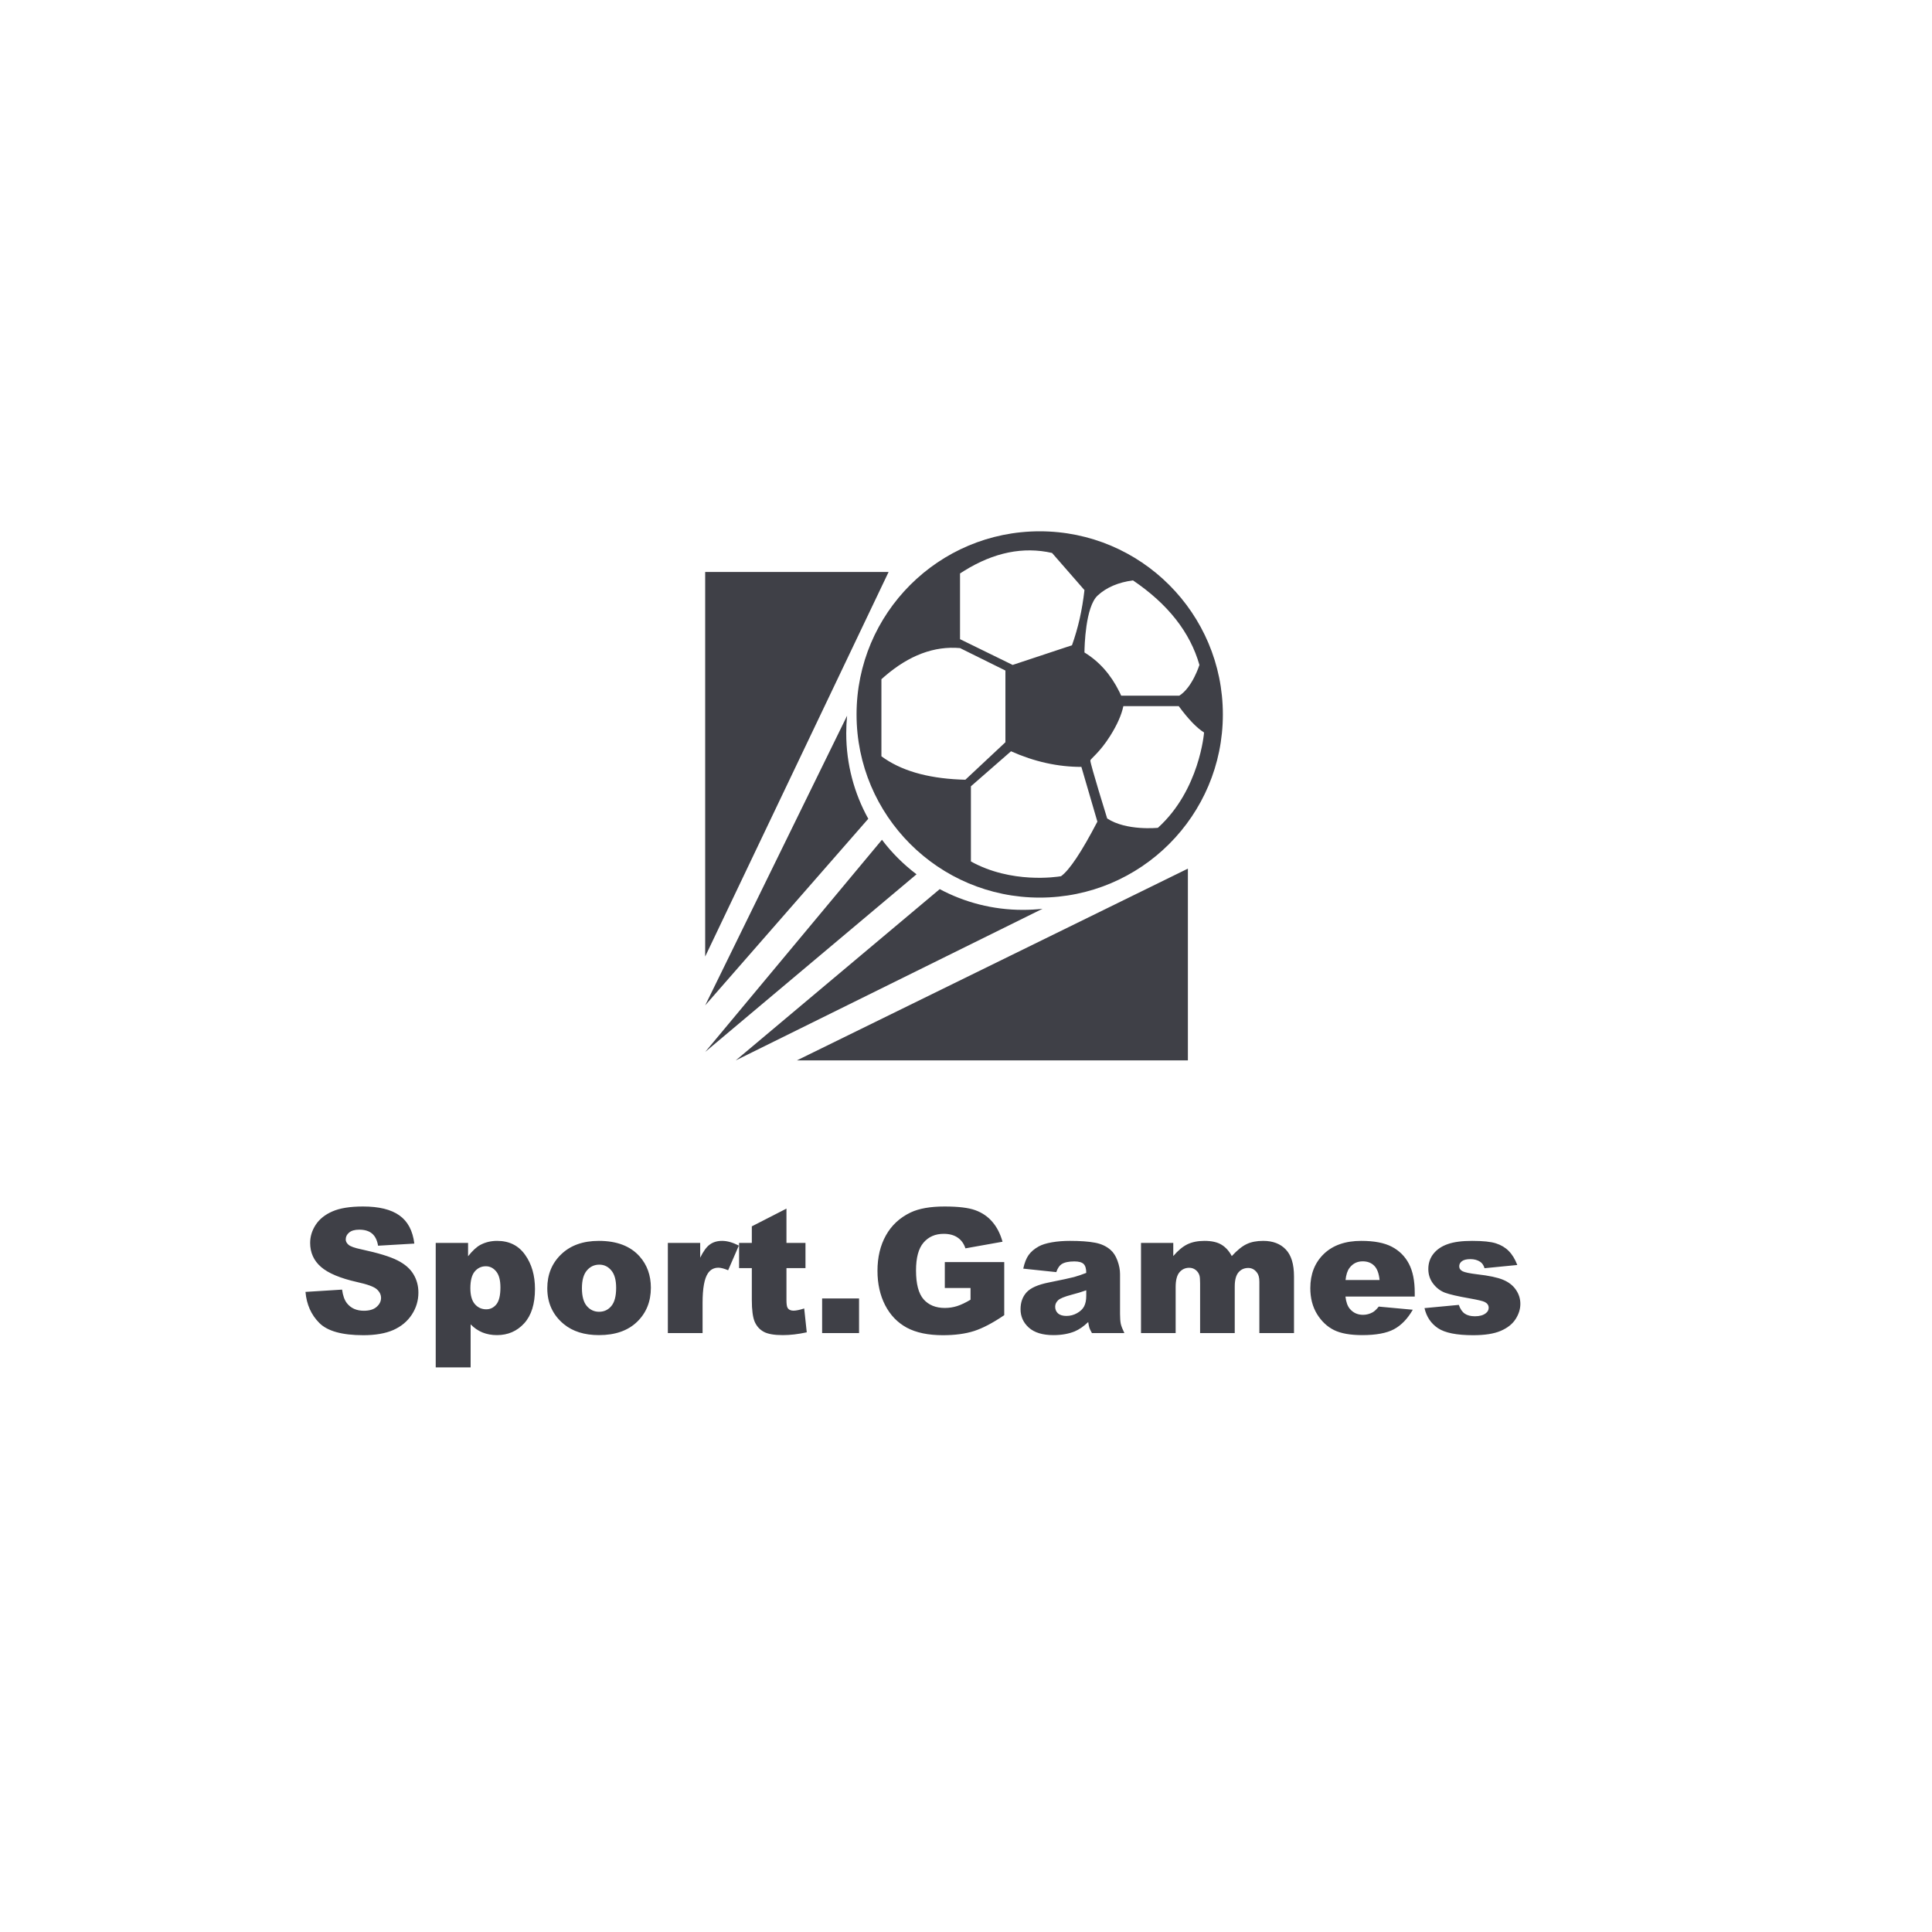 <svg width="200" height="200" viewBox="0 0 200 200" fill="none" xmlns="http://www.w3.org/2000/svg">
<path fill-rule="evenodd" clip-rule="evenodd" d="M122.97 89.92V109.771H82.494L122.97 89.92ZM97.28 92.042C99.844 93.412 102.774 94.189 105.885 94.189C106.574 94.189 107.254 94.151 107.922 94.077L76.166 109.771L97.28 92.042ZM91.3 86.933C92.322 88.283 93.528 89.487 94.879 90.507L73 108.897L91.3 86.933ZM87.691 74.09C87.632 74.688 87.602 75.294 87.602 75.907C87.602 79.118 88.43 82.136 89.884 84.758L73 104.077L87.691 74.09ZM91.988 59.208L73 99.02V59.208H91.988ZM107.63 55C118.101 55 126.59 63.489 126.59 73.96C126.59 84.431 118.101 92.92 107.63 92.92C97.158 92.92 88.67 84.431 88.67 73.96C88.67 63.489 97.158 55 107.63 55ZM104.659 77.772L100.508 81.397V89.177C104.699 91.499 109.38 90.782 109.806 90.71L109.837 90.705C110.71 90.077 111.965 88.194 113.601 85.056C112.497 81.278 111.945 79.389 111.945 79.389C109.5 79.389 107.071 78.85 104.659 77.772ZM122.022 73.101H116.289C116.099 74.014 115.64 75.047 114.912 76.201C113.82 77.932 112.871 78.556 112.871 78.732C112.871 79.115 114.614 84.727 114.614 84.727C116.602 86.036 119.865 85.694 119.865 85.694C124.195 81.782 124.644 75.828 124.644 75.828C123.889 75.357 123.015 74.448 122.022 73.101ZM91.589 70.008L91.244 70.312V78.291C93.21 79.743 95.913 80.545 99.355 80.697L99.935 80.717L104.08 76.837V69.414C102.166 68.467 100.837 67.809 100.092 67.441L99.826 67.309C99.747 67.27 99.679 67.236 99.622 67.208L99.388 67.092L99.382 67.089C96.715 66.858 94.117 67.831 91.589 70.008ZM117.285 60.082C115.761 60.285 114.543 60.806 113.631 61.645C112.355 62.82 112.27 66.941 112.264 67.486L112.264 67.545C113.785 68.472 114.986 69.823 115.867 71.597L116.065 72.015H122.082C123.439 71.164 124.164 68.833 124.164 68.833C123.201 65.454 120.909 62.537 117.285 60.082ZM99.803 59.096L99.382 59.365V66.167L104.831 68.833L110.972 66.797C111.292 65.894 111.557 64.98 111.767 64.056C111.976 63.131 112.142 62.142 112.264 61.088C110.026 58.523 108.907 57.241 108.907 57.241C105.921 56.563 102.886 57.182 99.803 59.096Z" fill="#3F4047"/>
<path d="M31.624 133.737L35.412 133.5C35.494 134.115 35.661 134.584 35.913 134.906C36.323 135.428 36.909 135.688 37.671 135.688C38.239 135.688 38.676 135.557 38.98 135.293C39.291 135.023 39.446 134.713 39.446 134.361C39.446 134.027 39.3 133.729 39.007 133.465C38.714 133.201 38.034 132.952 36.968 132.718C35.222 132.325 33.977 131.804 33.232 131.153C32.482 130.503 32.107 129.674 32.107 128.666C32.107 128.004 32.298 127.38 32.679 126.794C33.065 126.202 33.643 125.739 34.41 125.405C35.184 125.065 36.241 124.896 37.583 124.896C39.23 124.896 40.483 125.203 41.345 125.818C42.212 126.428 42.727 127.4 42.892 128.736L39.139 128.956C39.039 128.376 38.828 127.954 38.506 127.69C38.19 127.427 37.75 127.295 37.188 127.295C36.725 127.295 36.376 127.395 36.142 127.594C35.907 127.787 35.79 128.024 35.79 128.306C35.79 128.511 35.887 128.695 36.08 128.859C36.268 129.029 36.713 129.188 37.416 129.334C39.156 129.709 40.401 130.09 41.151 130.477C41.907 130.857 42.455 131.332 42.795 131.9C43.141 132.469 43.313 133.104 43.313 133.808C43.313 134.634 43.085 135.396 42.628 136.093C42.171 136.79 41.532 137.32 40.712 137.684C39.892 138.041 38.857 138.22 37.609 138.22C35.418 138.22 33.9 137.798 33.057 136.954C32.213 136.11 31.735 135.038 31.624 133.737ZM45.106 141.551V128.666H48.455V130.046C48.918 129.466 49.343 129.073 49.73 128.868C50.251 128.593 50.828 128.455 51.461 128.455C52.709 128.455 53.673 128.933 54.352 129.888C55.038 130.843 55.381 132.023 55.381 133.43C55.381 134.982 55.009 136.169 54.265 136.989C53.52 137.804 52.58 138.211 51.443 138.211C50.893 138.211 50.389 138.117 49.932 137.93C49.48 137.742 49.076 137.464 48.719 137.095V141.551H45.106ZM48.692 133.359C48.692 134.098 48.848 134.646 49.158 135.003C49.469 135.36 49.861 135.539 50.336 135.539C50.752 135.539 51.101 135.369 51.382 135.029C51.663 134.684 51.804 134.101 51.804 133.28C51.804 132.524 51.657 131.971 51.364 131.619C51.071 131.262 50.714 131.083 50.292 131.083C49.835 131.083 49.454 131.262 49.149 131.619C48.845 131.977 48.692 132.557 48.692 133.359ZM56.655 133.359C56.655 131.936 57.136 130.764 58.097 129.844C59.058 128.918 60.355 128.455 61.99 128.455C63.859 128.455 65.272 128.997 66.227 130.081C66.994 130.954 67.378 132.029 67.378 133.307C67.378 134.742 66.9 135.92 65.945 136.84C64.996 137.754 63.681 138.211 61.999 138.211C60.499 138.211 59.286 137.83 58.36 137.068C57.224 136.125 56.655 134.889 56.655 133.359ZM60.241 133.351C60.241 134.183 60.408 134.798 60.742 135.196C61.082 135.595 61.507 135.794 62.017 135.794C62.532 135.794 62.954 135.598 63.282 135.205C63.616 134.812 63.783 134.183 63.783 133.315C63.783 132.507 63.616 131.906 63.282 131.514C62.948 131.115 62.535 130.916 62.043 130.916C61.522 130.916 61.091 131.118 60.751 131.522C60.411 131.921 60.241 132.53 60.241 133.351ZM69.136 128.666H72.484V130.195C72.807 129.533 73.138 129.079 73.478 128.833C73.823 128.581 74.248 128.455 74.752 128.455C75.279 128.455 75.856 128.619 76.483 128.947L75.376 131.496C74.954 131.32 74.62 131.232 74.374 131.232C73.905 131.232 73.542 131.426 73.284 131.812C72.915 132.357 72.731 133.377 72.731 134.871V138H69.136V128.666ZM81.414 125.115V128.666H83.383V131.276H81.414V134.59C81.414 134.988 81.452 135.252 81.528 135.381C81.645 135.58 81.851 135.68 82.144 135.68C82.407 135.68 82.776 135.604 83.251 135.451L83.515 137.921C82.63 138.114 81.804 138.211 81.036 138.211C80.145 138.211 79.489 138.097 79.067 137.868C78.645 137.64 78.332 137.294 78.127 136.831C77.928 136.362 77.828 135.606 77.828 134.563V131.276H76.51V128.666H77.828V126.952L81.414 125.115ZM85.106 134.414H88.929V138H85.106V134.414ZM97.806 133.333V130.652H103.958V136.146C102.78 136.948 101.737 137.496 100.829 137.789C99.927 138.076 98.855 138.22 97.612 138.22C96.083 138.22 94.835 137.959 93.868 137.438C92.907 136.916 92.16 136.14 91.627 135.108C91.1 134.077 90.836 132.894 90.836 131.558C90.836 130.151 91.126 128.93 91.706 127.893C92.286 126.85 93.136 126.059 94.255 125.52C95.128 125.104 96.303 124.896 97.779 124.896C99.203 124.896 100.267 125.024 100.97 125.282C101.679 125.54 102.265 125.941 102.728 126.486C103.196 127.025 103.548 127.711 103.782 128.543L99.941 129.229C99.783 128.742 99.514 128.37 99.133 128.112C98.758 127.854 98.277 127.726 97.691 127.726C96.818 127.726 96.121 128.03 95.6 128.64C95.084 129.243 94.826 130.201 94.826 131.514C94.826 132.908 95.087 133.904 95.608 134.502C96.136 135.1 96.868 135.398 97.806 135.398C98.251 135.398 98.676 135.334 99.08 135.205C99.484 135.076 99.947 134.856 100.469 134.546V133.333H97.806ZM109.346 131.689L105.927 131.329C106.056 130.731 106.24 130.263 106.48 129.923C106.727 129.577 107.078 129.278 107.535 129.026C107.863 128.845 108.314 128.704 108.889 128.604C109.463 128.505 110.084 128.455 110.752 128.455C111.824 128.455 112.686 128.517 113.336 128.64C113.986 128.757 114.528 129.006 114.962 129.387C115.267 129.65 115.507 130.025 115.683 130.512C115.858 130.992 115.946 131.452 115.946 131.892V136.014C115.946 136.453 115.973 136.799 116.025 137.051C116.084 137.297 116.207 137.613 116.395 138H113.037C112.902 137.76 112.814 137.578 112.773 137.455C112.732 137.326 112.691 137.127 112.65 136.857C112.182 137.309 111.716 137.631 111.253 137.824C110.62 138.082 109.885 138.211 109.047 138.211C107.934 138.211 107.087 137.953 106.507 137.438C105.933 136.922 105.646 136.286 105.646 135.53C105.646 134.821 105.854 134.238 106.27 133.781C106.686 133.324 107.453 132.984 108.572 132.762C109.914 132.492 110.784 132.305 111.183 132.199C111.581 132.088 112.003 131.944 112.448 131.769C112.448 131.329 112.357 131.021 112.176 130.846C111.994 130.67 111.675 130.582 111.218 130.582C110.632 130.582 110.192 130.676 109.899 130.863C109.671 131.01 109.486 131.285 109.346 131.689ZM112.448 133.57C111.956 133.746 111.443 133.901 110.91 134.036C110.184 134.229 109.724 134.42 109.53 134.607C109.331 134.801 109.231 135.021 109.231 135.267C109.231 135.548 109.328 135.779 109.521 135.961C109.721 136.137 110.011 136.225 110.392 136.225C110.79 136.225 111.159 136.128 111.499 135.935C111.845 135.741 112.088 135.507 112.229 135.231C112.375 134.95 112.448 134.587 112.448 134.142V133.57ZM118.117 128.666H121.457V130.028C121.938 129.46 122.421 129.056 122.907 128.815C123.399 128.575 123.991 128.455 124.683 128.455C125.427 128.455 126.016 128.587 126.449 128.851C126.883 129.114 127.237 129.507 127.513 130.028C128.075 129.419 128.588 129.006 129.051 128.789C129.514 128.566 130.085 128.455 130.765 128.455C131.767 128.455 132.549 128.754 133.111 129.352C133.674 129.943 133.955 130.872 133.955 132.138V138H130.369V132.683C130.369 132.261 130.287 131.947 130.123 131.742C129.883 131.42 129.584 131.259 129.227 131.259C128.805 131.259 128.465 131.411 128.207 131.716C127.949 132.021 127.82 132.51 127.82 133.184V138H124.234V132.858C124.234 132.448 124.211 132.17 124.164 132.023C124.088 131.789 123.956 131.602 123.769 131.461C123.581 131.314 123.361 131.241 123.109 131.241C122.699 131.241 122.362 131.396 122.099 131.707C121.835 132.018 121.703 132.527 121.703 133.236V138H118.117V128.666ZM146.453 134.221H139.281C139.346 134.795 139.501 135.223 139.747 135.504C140.093 135.908 140.544 136.11 141.101 136.11C141.452 136.11 141.786 136.022 142.103 135.847C142.296 135.735 142.504 135.539 142.727 135.258L146.251 135.583C145.712 136.521 145.062 137.194 144.3 137.604C143.538 138.009 142.445 138.211 141.021 138.211C139.785 138.211 138.812 138.038 138.104 137.692C137.395 137.341 136.806 136.787 136.337 136.031C135.874 135.27 135.643 134.376 135.643 133.351C135.643 131.892 136.108 130.711 137.04 129.809C137.978 128.906 139.27 128.455 140.916 128.455C142.252 128.455 143.307 128.657 144.08 129.062C144.854 129.466 145.442 130.052 145.847 130.819C146.251 131.587 146.453 132.586 146.453 133.816V134.221ZM142.814 132.507C142.744 131.815 142.557 131.32 142.252 131.021C141.953 130.723 141.558 130.573 141.065 130.573C140.497 130.573 140.043 130.799 139.703 131.25C139.486 131.531 139.349 131.95 139.29 132.507H142.814ZM147.464 135.416L151.015 135.082C151.161 135.504 151.366 135.806 151.63 135.987C151.894 136.169 152.245 136.26 152.685 136.26C153.165 136.26 153.537 136.157 153.801 135.952C154.006 135.8 154.108 135.609 154.108 135.381C154.108 135.123 153.974 134.924 153.704 134.783C153.511 134.684 152.998 134.561 152.166 134.414C150.924 134.197 150.06 133.998 149.573 133.816C149.093 133.629 148.686 133.315 148.352 132.876C148.023 132.437 147.859 131.936 147.859 131.373C147.859 130.758 148.038 130.228 148.396 129.782C148.753 129.337 149.245 129.006 149.872 128.789C150.499 128.566 151.34 128.455 152.395 128.455C153.508 128.455 154.328 128.54 154.855 128.71C155.389 128.88 155.831 129.144 156.183 129.501C156.54 129.858 156.836 130.342 157.07 130.951L153.678 131.285C153.59 130.986 153.443 130.767 153.238 130.626C152.957 130.438 152.617 130.345 152.219 130.345C151.814 130.345 151.519 130.418 151.331 130.564C151.149 130.705 151.059 130.878 151.059 131.083C151.059 131.312 151.176 131.484 151.41 131.602C151.645 131.719 152.154 131.824 152.939 131.918C154.129 132.053 155.014 132.24 155.594 132.48C156.174 132.721 156.616 133.063 156.921 133.509C157.231 133.954 157.387 134.443 157.387 134.977C157.387 135.516 157.223 136.04 156.895 136.55C156.572 137.06 156.06 137.467 155.356 137.771C154.659 138.07 153.707 138.22 152.5 138.22C150.795 138.22 149.579 137.977 148.853 137.49C148.132 137.004 147.669 136.312 147.464 135.416Z" fill="#3F4047"/>
</svg>
